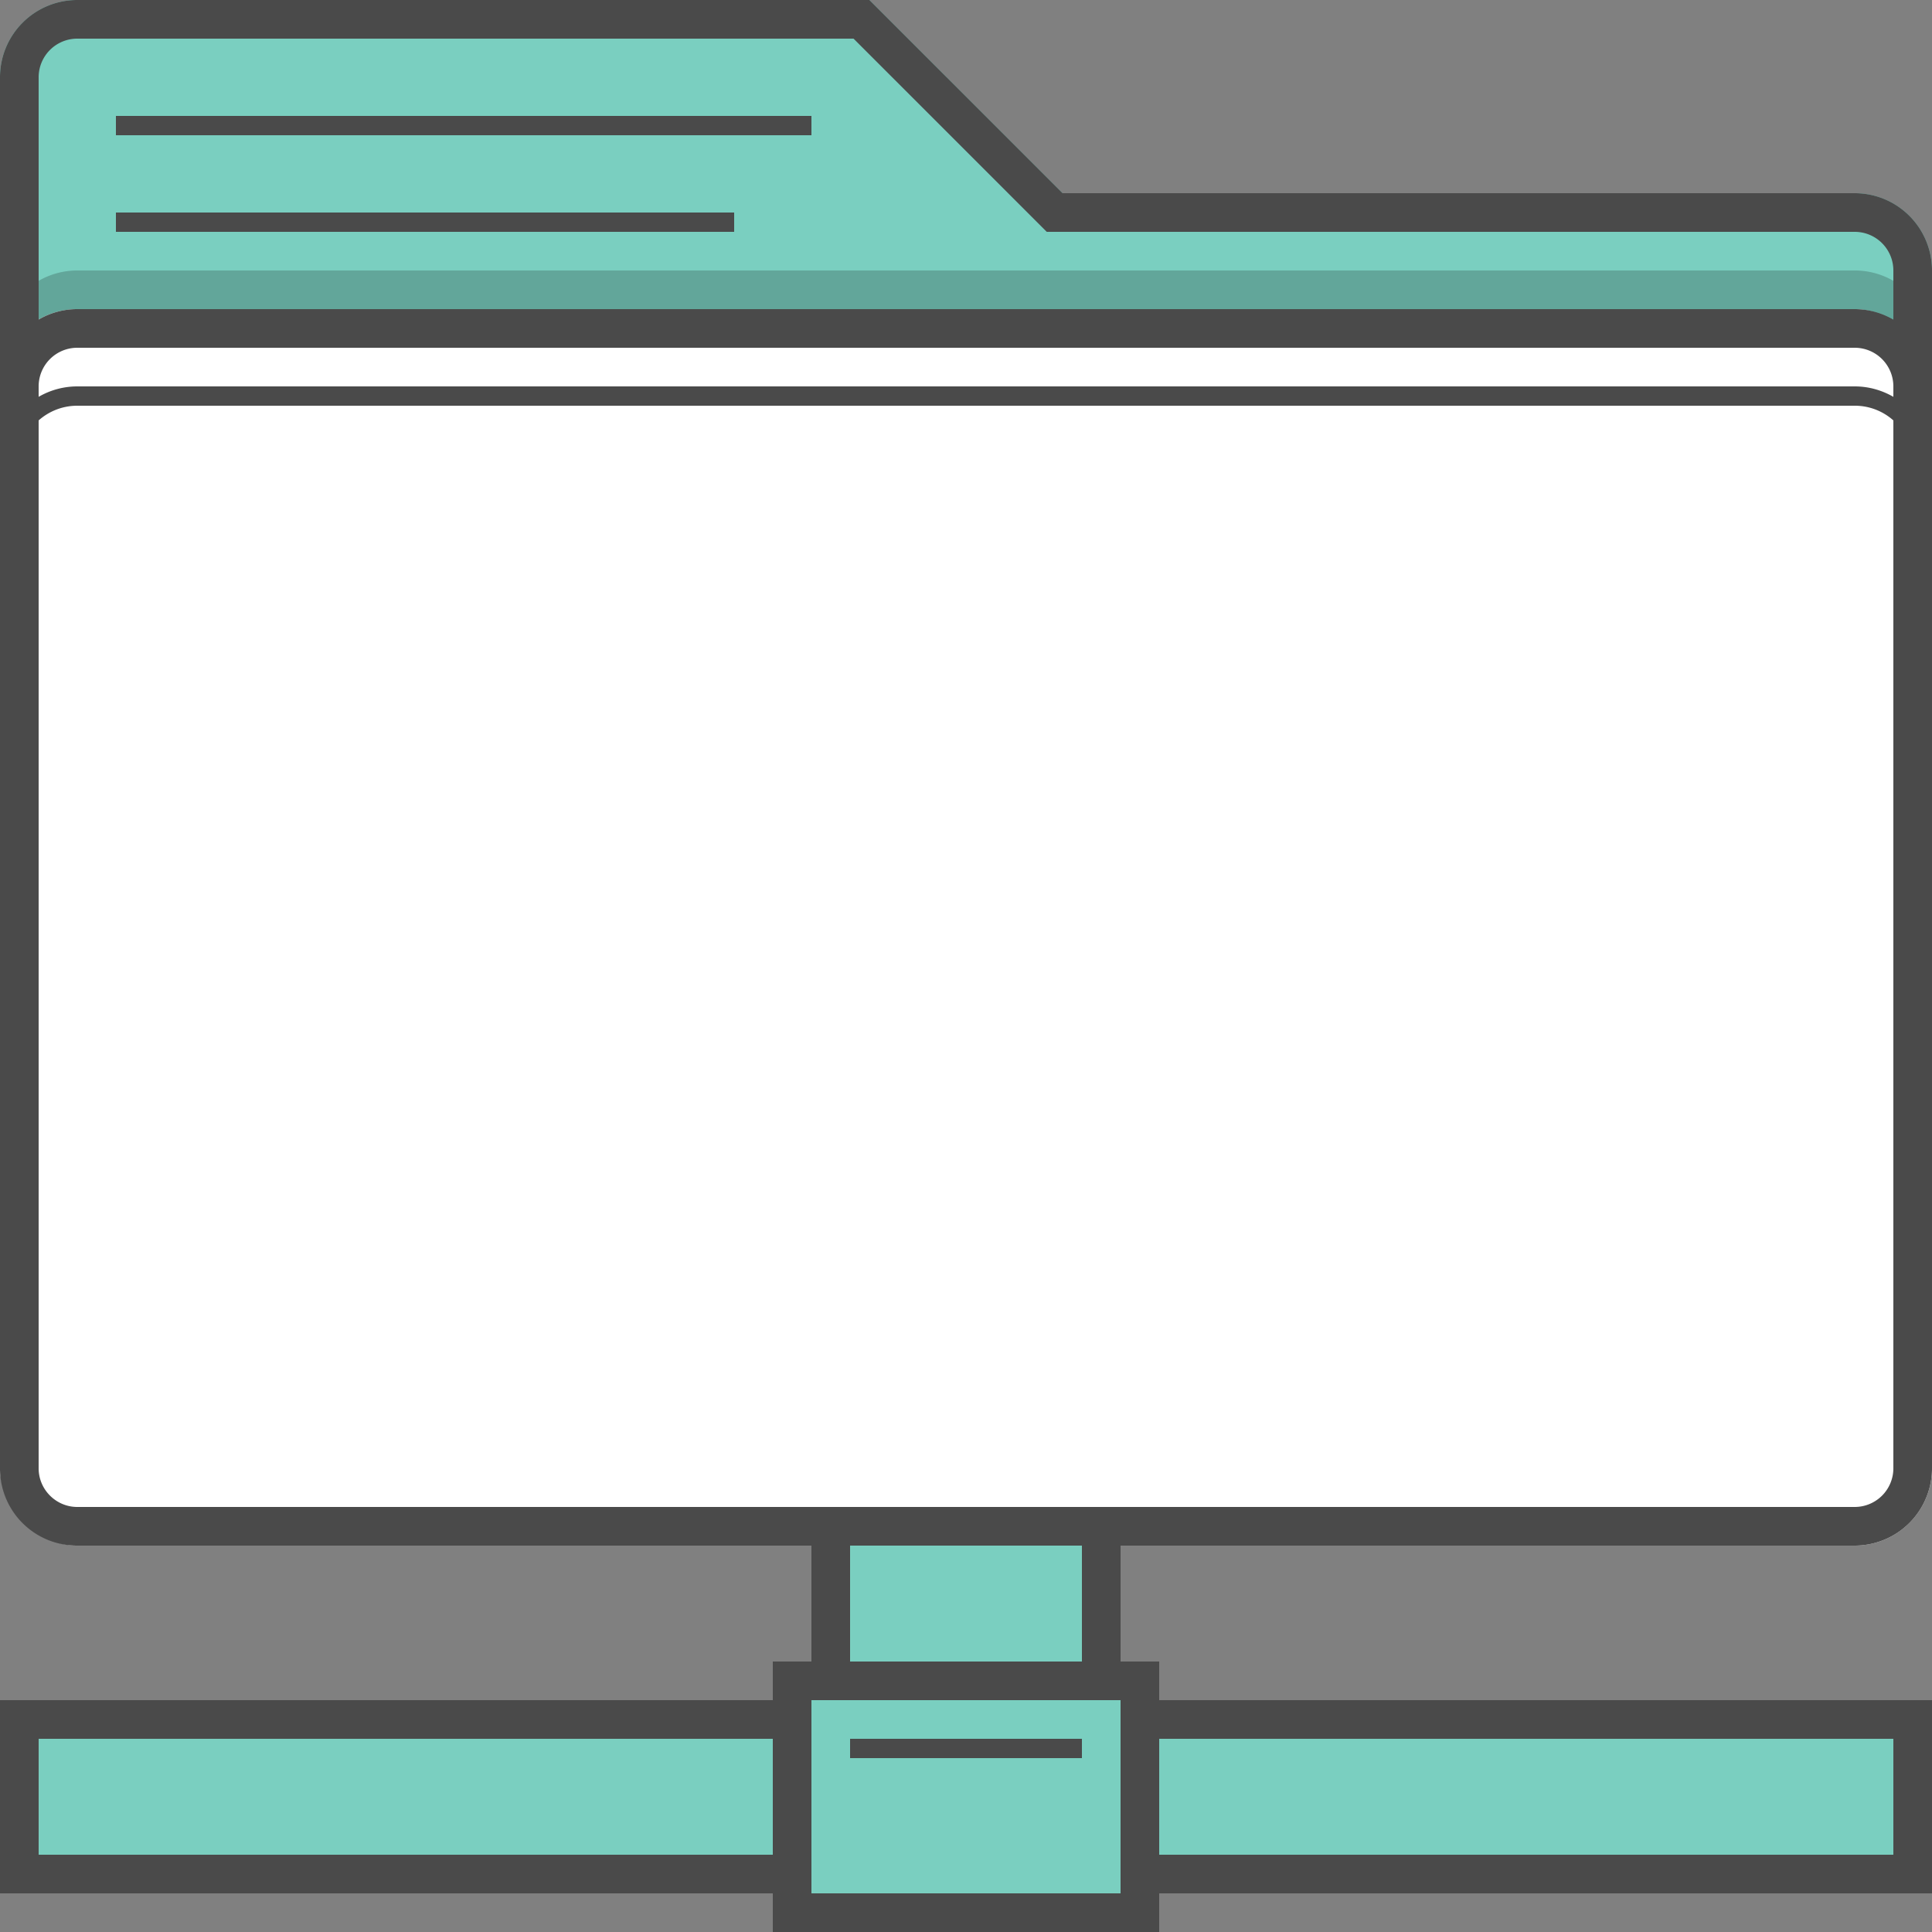 <svg xmlns="http://www.w3.org/2000/svg" width="100" height="100" viewBox="0 0 100 100" class="heroicon-folder-parent heroicon heroicons-lg">
    <rect x="0" y="0" width="100" height="100" fill="#808080" stroke="none"/>
    <path class="heroicon-folder-parent-tab heroicon-component-accent heroicon-component-fill" fill="#7ACFC0" d="M0 4a4 4 0 0 1 4-4h41l10 10h41a4 4 0 0 1 4 4v4H0V4z"></path>
    <rect class="heroicon-folder-parent-cover heroicon-component-fill" width="100" height="64" y="16" fill="#FFFFFF" rx="4"></rect>
    <path class="heroicon-folder-parent-path heroicon-component-accent heroicon-component-fill" fill="#7ACFC0" d="M41 89v-2h2v-8h14v8h2v2h40v8H59v2H41v-2H1v-8h40z"></path>
    <path class="heroicon-shadows" fill="#000000" d="M100 18a4 4 0 0 0-4-4H4a4 4 0 0 0-4 4v2a4 4 0 0 1 4-4h92a4 4 0 0 1 4 4v-2z" opacity=".2"></path>
    <path class="heroicon-outline" fill="#4A4A4A" fill-rule="nonzero" d="M4 0h41l10 10h41a4 4 0 0 1 4 4v62a4 4 0 0 1-4 4H58v6h2v2h40v10H60v2H40v-2H0V88h40v-2h2v-6H4a3.98 3.98 0 0 1-4-4V4a4 4 0 0 1 4-4zm52 80H44v6h12v-6zm2-2h38a2 2 0 0 0 2-2V21.76a2.99 2.99 0 0 0-2-.76H4c-.77 0-1.47.29-2 .76V76c0 1.1.9 2 2 2h54zm38-58c.73 0 1.41.2 2 .54V20a2 2 0 0 0-2-2H4a2 2 0 0 0-2 2v.54A3.98 3.98 0 0 1 4 20h92zm2-3.46v-2.55A2 2 0 0 0 96 12H54.18l-10-10H4A2 2 0 0 0 2 4v12.54A3.97 3.97 0 0 1 4 16h92c.73 0 1.41.2 2 .54zM60 90v6h38v-6H60zm-20 6v-6H2v6h38zm2-8v10h16V88H42zM6 6h36v1H6V6zm32 5v1H6v-1h32zm6 79h12v1H44v-1z"></path>
</svg>
